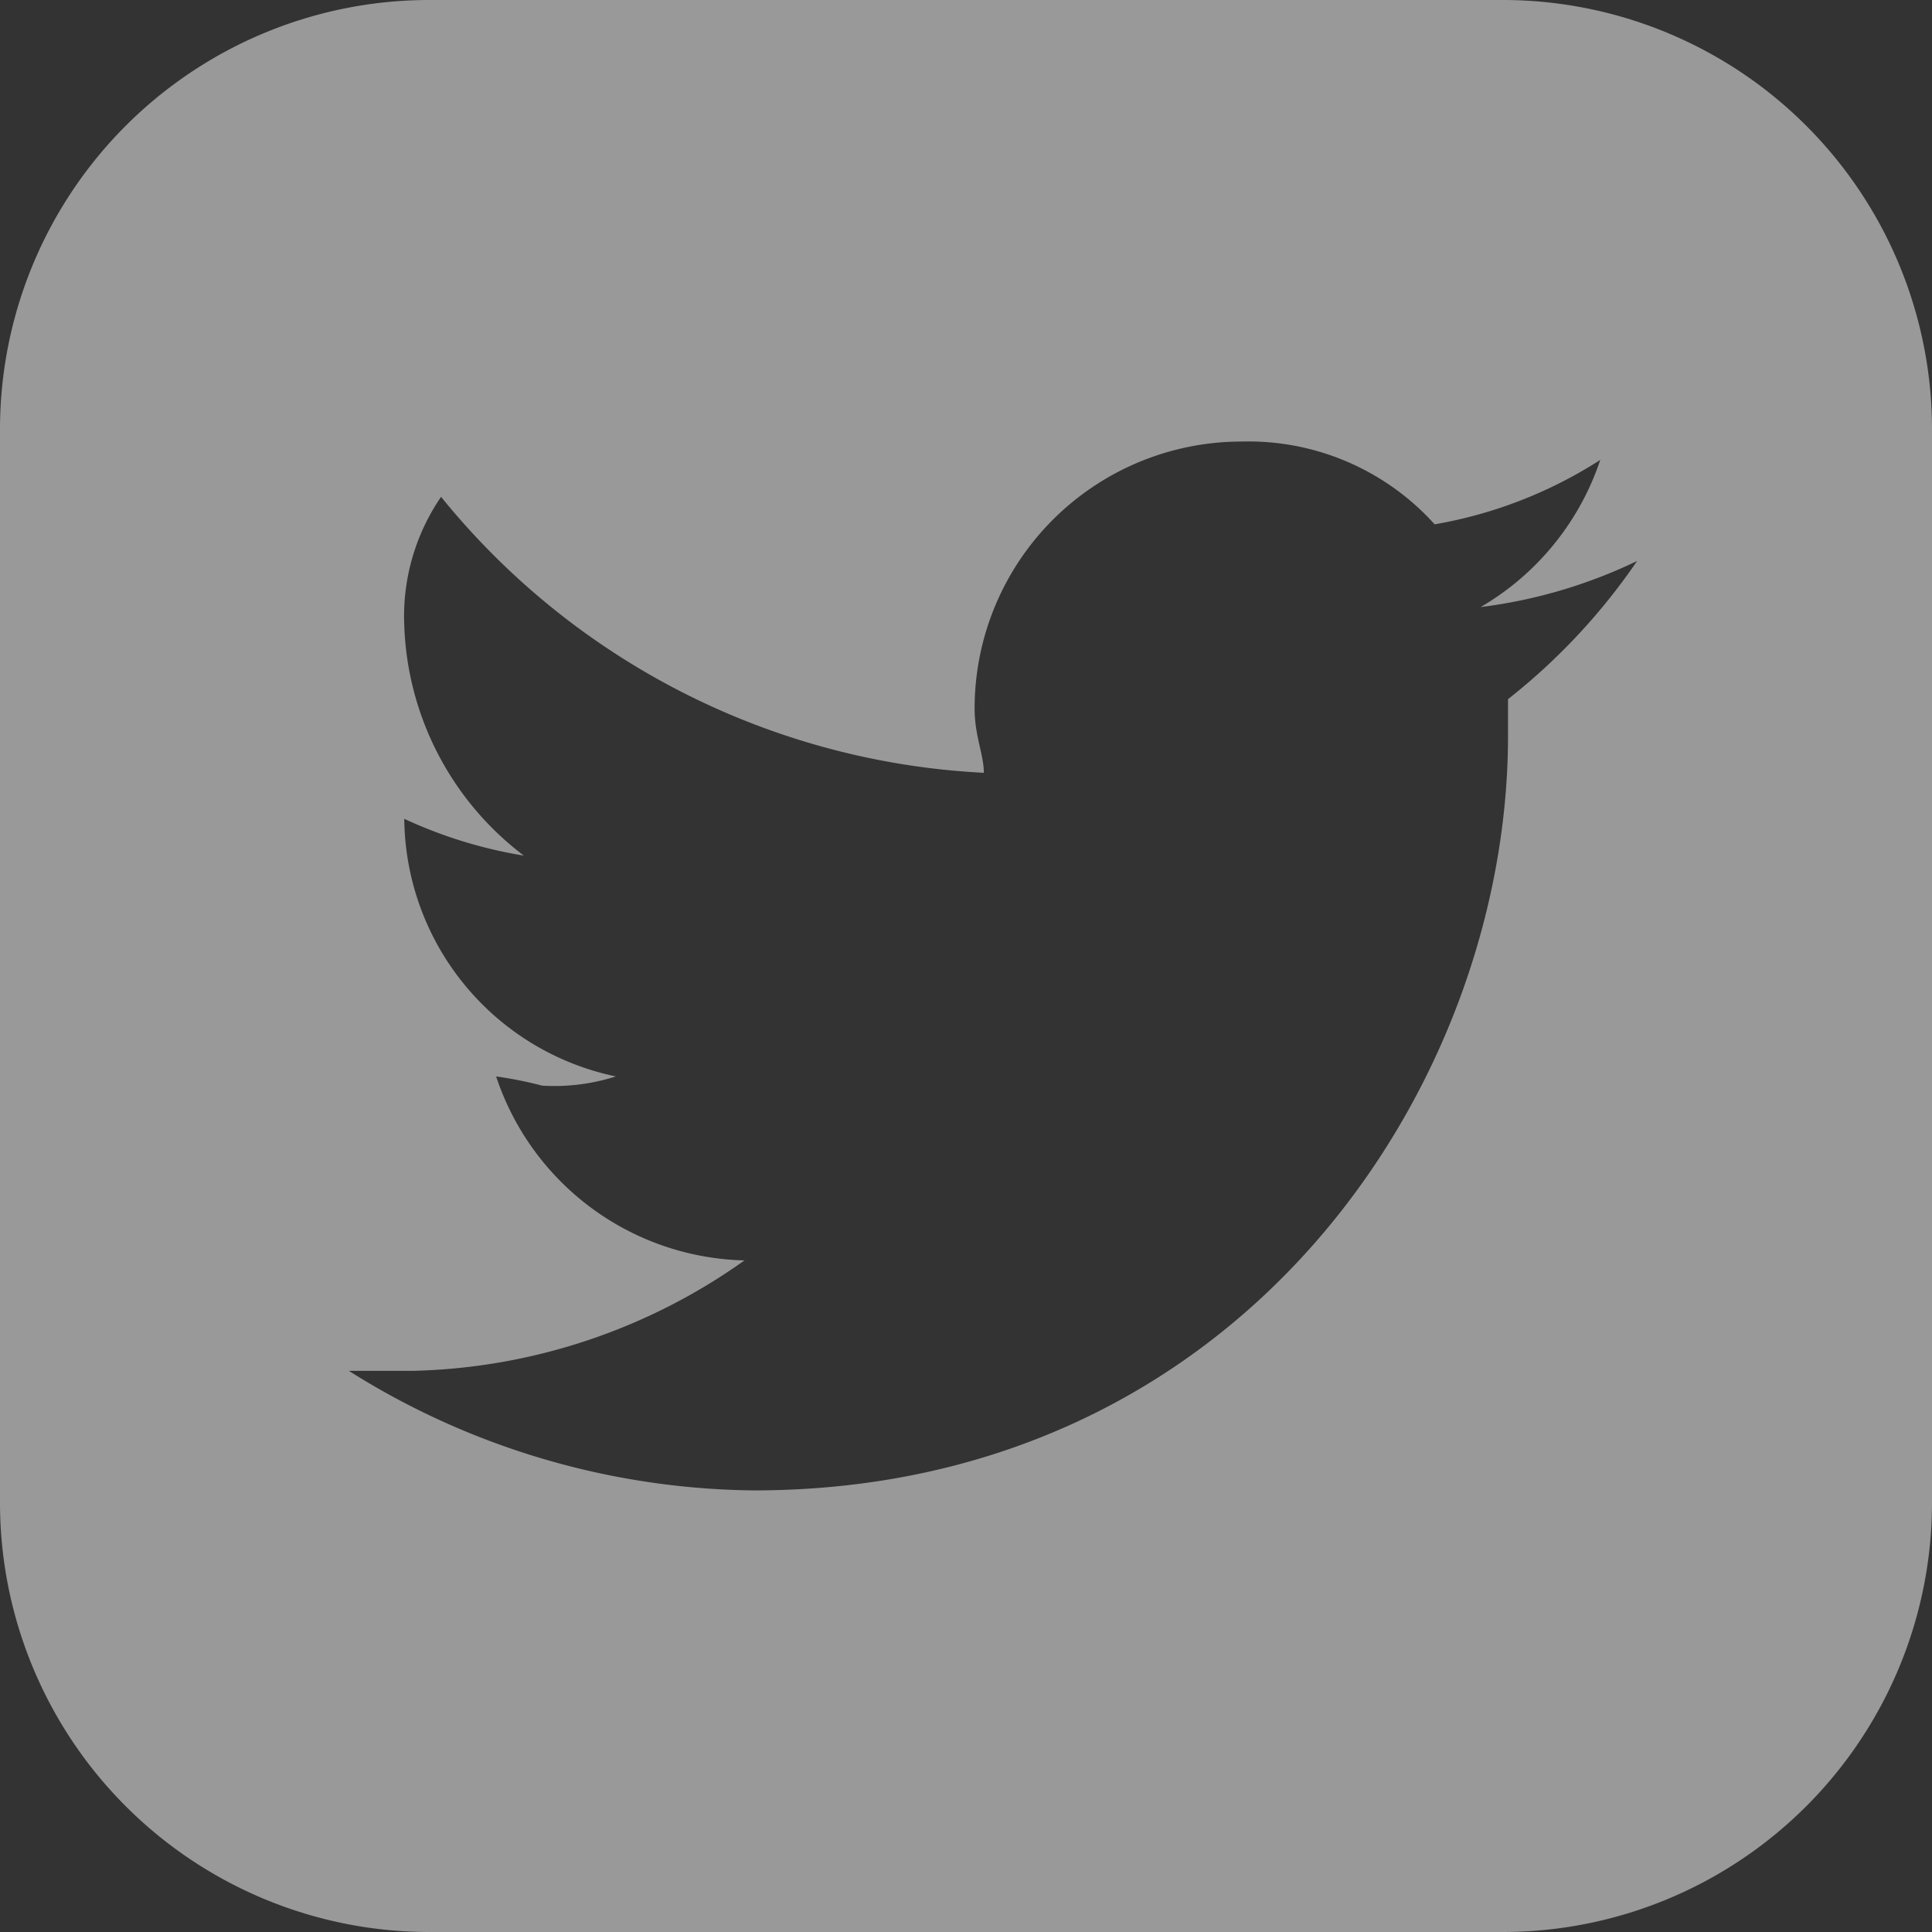 <svg xmlns="http://www.w3.org/2000/svg" width="44" height="44" viewBox="0 0 44 44"><rect x="0" y="0" width="44" height="44" fill="#333333" stroke="none"/><path d="M37.222,3H12.778A9.778,9.778,0,0,0,3,12.778V37.222A9.778,9.778,0,0,0,12.778,47H37.222A9.778,9.778,0,0,0,47,37.222V12.778A9.778,9.778,0,0,0,37.222,3Zm.122,15.923v.838c0,7.962-6.077,17.182-17.182,17.182a17.6,17.6,0,0,1-9.218-2.723h1.467a13.552,13.552,0,0,0,7.544-2.515,6.11,6.11,0,0,1-5.656-4.19,9.154,9.154,0,0,1,1.049.21,4.6,4.6,0,0,0,1.677-.21,6.054,6.054,0,0,1-4.818-5.867,10.455,10.455,0,0,0,2.723.838,6.865,6.865,0,0,1-2.723-5.238,4.812,4.812,0,0,1,.838-2.933A17.007,17.007,0,0,0,25.406,20.6c0-.418-.21-.838-.21-1.467a6.082,6.082,0,0,1,6.077-6.077,5.708,5.708,0,0,1,4.4,1.885,10.172,10.172,0,0,0,3.772-1.467,6.125,6.125,0,0,1-2.723,3.351,11.461,11.461,0,0,0,3.562-1.049A14.15,14.15,0,0,1,37.344,18.923Z" transform="translate(-3 -3)" fill="#fff" opacity="0.5"/></svg>